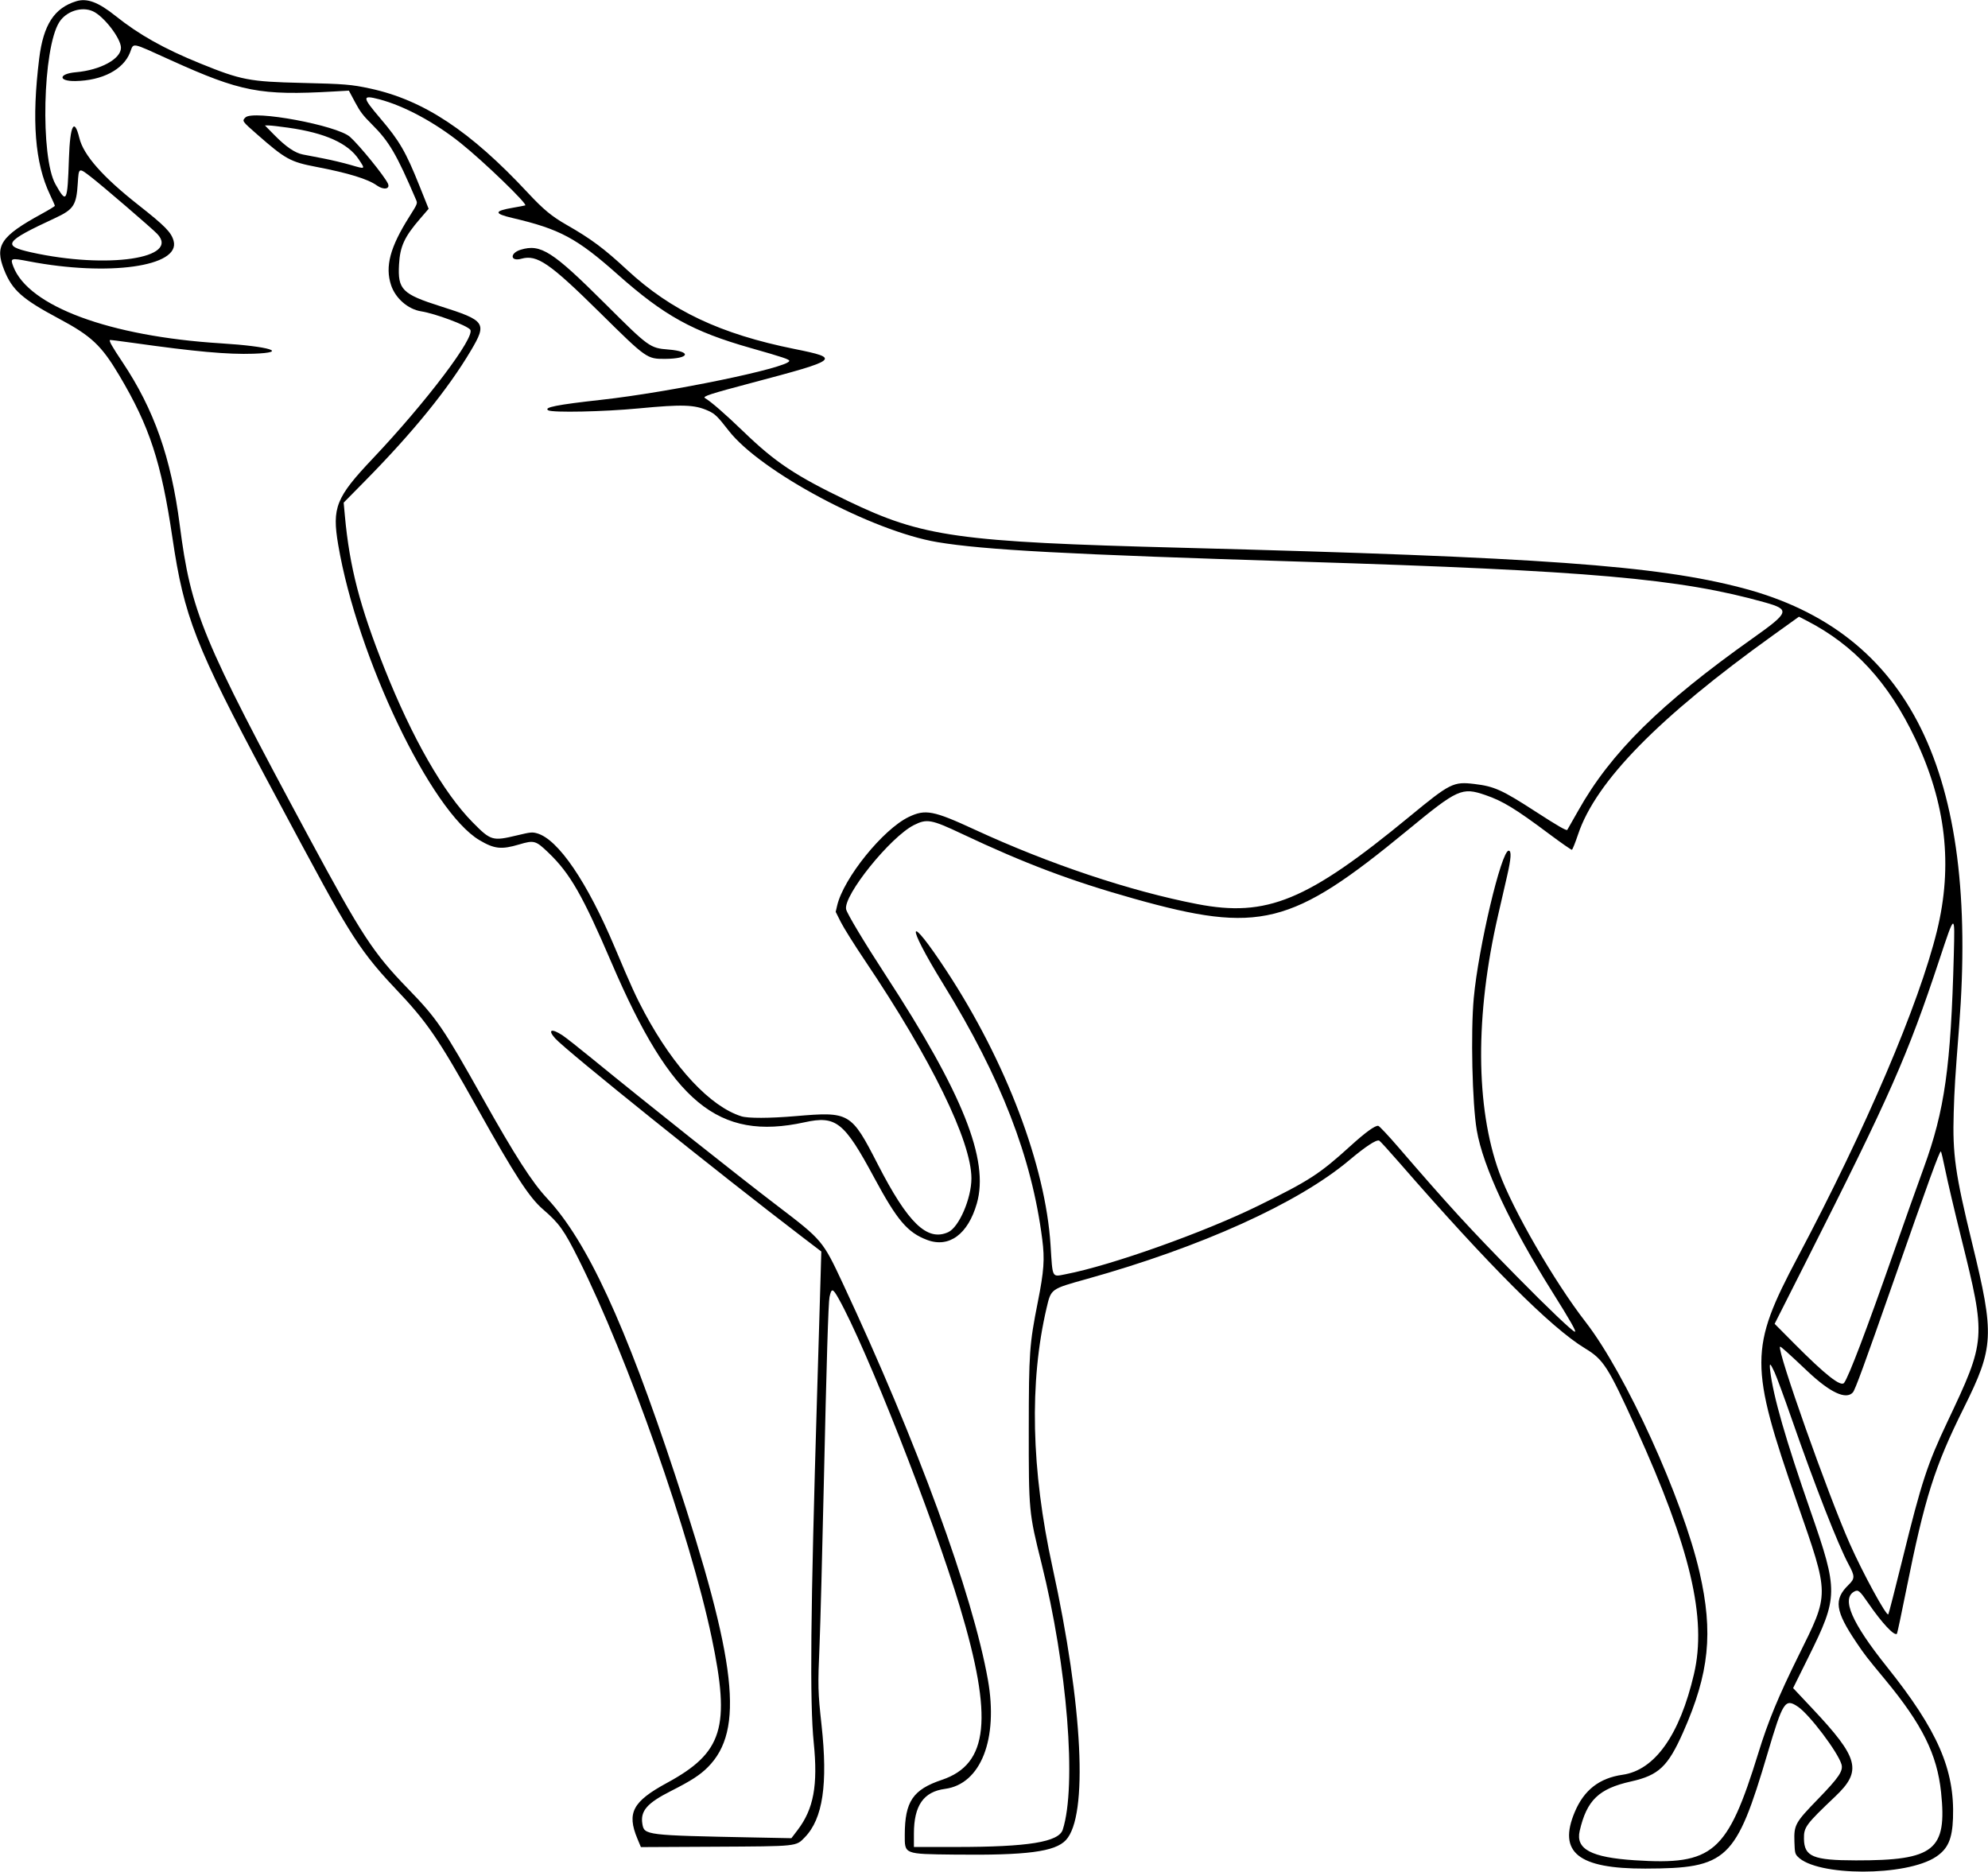 <svg id="svg" xmlns="http://www.w3.org/2000/svg" xmlns:xlink="http://www.w3.org/1999/xlink" width="400" height="376.563" viewBox="0, 0, 400,376.563"><g id="svgg"><path id="path0" d="M15.355 0.245 C 10.923 1.598,8.729 4.978,7.890 11.752 C 6.345 24.222,7.019 32.774,10.052 39.154 C 10.597 40.300,11.041 41.314,11.039 41.408 C 11.038 41.501,9.846 42.229,8.392 43.024 C 0.152 47.532,-1.107 49.406,0.827 54.286 C 2.445 58.370,4.456 60.163,11.825 64.094 C 18.390 67.596,20.405 69.488,23.989 75.518 C 30.112 85.820,32.439 92.932,34.706 108.282 C 37.041 124.087,39.354 130.011,53.624 156.732 C 64.868 177.787,67.313 182.243,70.094 186.756 C 72.911 191.327,75.379 194.504,79.421 198.761 C 85.983 205.672,88.118 208.785,96.118 223.099 C 103.580 236.452,106.486 240.925,109.240 243.301 C 112.528 246.138,113.479 247.471,116.450 253.408 C 126.314 273.123,138.841 308.749,143.193 329.465 C 146.994 347.560,145.443 352.606,134.206 358.708 C 127.290 362.463,126.083 364.735,128.244 369.926 L 128.953 371.629 143.744 371.553 C 160.629 371.465,160.128 371.517,161.938 369.655 C 165.566 365.922,166.603 358.942,165.297 347.042 C 164.567 340.391,164.541 339.317,164.903 330.817 C 165.058 327.161,165.439 312.811,165.748 298.930 C 166.305 273.957,166.668 262.050,166.905 260.958 C 167.304 259.125,167.548 259.163,168.718 261.239 C 174.294 271.140,187.703 305.207,193.117 323.224 C 199.868 345.691,198.915 354.932,189.521 358.097 C 183.680 360.064,182.066 362.453,182.046 369.156 C 182.035 373.100,181.828 373.018,192.040 373.138 C 206.597 373.310,212.269 372.571,214.466 370.218 C 218.980 365.383,217.891 343.289,211.758 315.268 C 207.477 295.708,207.080 278.066,210.586 263.137 C 211.490 259.291,211.401 259.355,218.623 257.340 C 241.669 250.912,261.132 242.113,271.437 233.466 C 274.813 230.632,276.910 229.256,277.505 229.484 C 277.659 229.543,279.448 231.502,281.481 233.838 C 299.602 254.661,312.108 267.170,318.917 271.282 C 322.643 273.533,323.556 274.962,329.169 287.324 C 340.139 311.486,343.464 325.584,340.840 336.815 C 337.974 349.086,332.968 356.145,326.472 357.077 C 321.804 357.747,318.727 360.139,316.863 364.547 C 313.421 372.689,317.519 375.986,331.042 375.954 C 347.540 375.916,349.276 374.281,355.641 352.789 C 358.750 342.292,359.177 341.639,361.784 343.403 C 364.082 344.958,369.776 352.495,370.514 354.958 C 370.911 356.284,370.015 357.613,365.787 361.972 C 361.192 366.707,360.938 367.169,361.050 370.582 C 361.120 372.712,361.177 372.977,361.690 373.525 C 365.456 377.555,383.599 377.579,389.567 373.562 C 391.946 371.961,392.802 370.012,392.957 365.834 C 393.322 356.042,389.872 348.137,379.657 335.353 C 372.561 326.474,370.460 321.622,373.100 320.210 C 373.891 319.786,374.173 320.021,375.918 322.558 C 378.677 326.569,381.162 329.223,381.677 328.708 C 381.750 328.635,382.598 324.643,383.562 319.837 C 387.268 301.356,389.247 295.102,395.133 283.268 C 401.217 271.033,401.337 268.675,396.813 250.141 C 393.400 236.155,392.846 232.238,393.100 223.887 C 393.250 218.954,393.373 216.992,394.188 206.535 C 398.175 155.391,384.239 127.156,350.648 118.323 C 333.278 113.756,310.247 112.101,237.634 110.203 C 192.683 109.028,185.684 108.045,170.592 100.787 C 160.019 95.702,156.043 93.058,149.551 86.795 C 145.903 83.275,143.077 80.818,141.836 80.086 C 141.289 79.763,142.928 79.231,151.211 77.039 C 168.924 72.353,169.240 72.103,159.845 70.210 C 144.969 67.213,135.059 62.533,126.197 54.321 C 121.495 49.963,118.950 48.068,113.993 45.235 C 111.009 43.529,109.332 42.141,106.238 38.821 C 94.607 26.337,85.224 20.130,74.479 17.812 C 70.691 16.995,69.368 16.886,60.732 16.682 C 50.163 16.432,48.535 16.119,40.225 12.740 C 32.975 9.791,27.953 6.968,23.213 3.177 C 19.776 0.428,17.518 -0.414,15.355 0.245 M18.691 2.267 C 20.905 3.271,24.338 7.736,24.338 9.611 C 24.338 11.858,20.201 14.104,15.269 14.534 C 11.733 14.842,11.651 16.367,15.173 16.306 C 20.573 16.214,24.814 14.002,26.158 10.578 C 26.957 8.543,26.150 8.392,34.354 12.106 C 48.447 18.484,52.383 19.244,67.042 18.413 L 70.197 18.234 71.435 20.554 C 72.462 22.480,73.037 23.236,74.825 25.014 C 78.309 28.478,79.790 31.011,83.736 40.249 C 84.026 40.928,83.987 41.023,82.341 43.629 C 78.481 49.741,77.451 53.605,78.682 57.354 C 79.554 60.010,82.083 62.219,84.732 62.637 C 87.581 63.087,93.883 65.435,94.609 66.317 C 95.744 67.694,85.780 80.878,75.010 92.252 C 67.589 100.088,66.777 102.114,68.050 109.613 C 71.887 132.214,86.717 163.238,96.451 169.027 C 99.456 170.814,100.876 170.968,104.477 169.897 C 107.465 169.009,107.791 169.101,110.352 171.559 C 114.719 175.752,117.207 180.091,123.042 193.690 C 135.132 221.866,144.493 229.603,161.894 225.799 C 168.227 224.415,169.839 225.699,175.901 236.958 C 180.531 245.557,182.610 247.998,186.559 249.475 C 190.967 251.125,194.766 248.331,196.547 242.131 C 199.065 233.370,193.734 220.021,178.216 196.221 C 173.965 189.703,170.440 183.834,170.247 182.956 C 169.639 180.187,179.161 168.367,183.917 165.988 C 186.503 164.694,187.400 164.860,193.564 167.771 C 206.228 173.752,215.584 177.277,228.169 180.810 C 253.440 187.905,259.793 186.319,283.155 167.085 C 293.332 158.706,294.136 158.342,298.882 159.967 C 302.367 161.160,304.941 162.730,311.681 167.772 C 314.086 169.571,316.156 171.010,316.281 170.970 C 316.405 170.930,316.966 169.529,317.526 167.858 C 321.093 157.219,333.728 144.327,356.813 127.771 L 361.965 124.077 363.461 124.846 C 373.059 129.776,379.957 137.258,385.339 148.573 C 391.549 161.628,392.964 174.122,389.726 187.317 C 386.105 202.073,375.468 226.990,361.704 252.958 C 351.986 271.291,351.978 274.644,361.582 302.310 C 368.166 321.276,368.158 320.390,361.845 333.183 C 357.789 341.401,355.770 346.291,353.798 352.676 C 347.568 372.845,344.729 375.310,328.915 374.279 C 320.133 373.707,316.995 372.029,317.846 368.361 C 319.278 362.185,321.677 359.876,328.170 358.425 C 333.748 357.178,335.599 355.429,338.666 348.507 C 343.921 336.644,344.754 328.511,341.961 316.339 C 338.568 301.551,327.124 276.410,319.046 265.995 C 312.735 257.860,304.346 243.339,301.645 235.878 C 296.885 222.727,296.799 204.225,301.406 184.225 C 301.977 181.746,302.800 178.164,303.235 176.263 C 304.056 172.673,304.150 171.155,303.549 171.155 C 302.081 171.155,297.466 190.648,296.533 200.789 C 295.899 207.689,296.224 222.042,297.137 227.403 C 298.379 234.699,303.858 246.422,312.344 259.944 C 315.953 265.694,317.230 267.944,316.884 267.944 C 316.457 267.944,311.440 263.171,305.255 256.882 C 295.684 247.150,291.565 242.657,281.313 230.761 C 279.337 228.468,277.540 226.558,277.321 226.516 C 276.708 226.398,274.752 227.812,271.721 230.565 C 265.515 236.204,263.461 237.535,253.183 242.586 C 242.256 247.956,223.607 254.592,214.490 256.354 C 211.589 256.915,211.814 257.340,211.376 250.479 C 210.354 234.492,202.454 213.655,190.498 195.412 C 182.581 183.331,182.046 185.416,189.823 198.043 C 201.407 216.850,207.589 232.800,209.709 249.352 C 210.223 253.365,210.056 255.714,208.814 261.972 C 207.131 270.447,207.011 272.131,206.997 287.437 C 206.983 304.019,207.014 304.345,209.546 314.486 C 214.752 335.339,216.666 359.262,213.836 368.113 C 213.039 370.606,206.916 371.604,192.394 371.605 L 183.887 371.606 183.887 368.906 C 183.887 363.275,185.827 360.489,190.146 359.915 C 197.342 358.959,200.898 349.911,198.771 337.964 C 195.686 320.636,184.550 290.210,169.595 258.254 C 165.546 249.600,165.462 249.500,156.394 242.588 C 148.265 236.391,130.423 222.218,118.986 212.872 C 116.445 210.796,113.852 208.755,113.223 208.338 C 110.947 206.826,110.114 207.157,111.718 208.935 C 113.950 211.410,144.712 236.128,161.443 248.892 L 165.253 251.798 165.102 257.110 C 165.020 260.032,164.703 270.687,164.398 280.789 C 163.079 324.565,162.908 342.470,163.732 350.648 C 164.594 359.199,163.715 363.954,160.492 368.187 L 159.234 369.839 151.786 369.693 C 129.864 369.265,129.622 369.236,129.248 366.955 C 128.822 364.350,130.193 362.776,135.006 360.341 C 139.052 358.294,140.838 357.140,142.423 355.550 C 149.808 348.136,148.279 334.478,135.843 296.789 C 125.773 266.269,118.113 249.715,110.072 241.097 C 107.038 237.845,103.644 232.562,97.131 220.958 C 89.152 206.739,87.918 204.933,82.017 198.852 C 75.097 191.720,72.750 188.128,62.152 168.451 C 40.592 128.420,38.434 123.199,36.159 105.577 C 34.416 92.077,31.002 82.380,24.636 72.850 C 22.548 69.724,21.907 68.591,22.120 68.407 C 22.163 68.370,24.225 68.627,26.704 68.977 C 39.229 70.746,45.889 71.347,50.992 71.169 C 58.219 70.917,54.379 69.697,44.394 69.073 C 22.057 67.676,5.719 61.622,2.676 53.615 C 2.031 51.917,2.155 51.876,5.796 52.576 C 21.832 55.659,36.322 53.621,34.937 48.477 C 34.470 46.744,33.231 45.480,27.815 41.216 C 20.670 35.590,16.813 31.219,15.977 27.802 C 14.938 23.550,14.095 25.160,13.872 31.825 C 13.572 40.784,13.420 41.078,11.162 37.070 C 8.085 31.610,8.598 9.706,11.925 4.459 C 13.325 2.252,16.437 1.244,18.691 2.267 M76.249 19.964 C 81.257 21.259,87.448 24.586,92.731 28.820 C 97.387 32.552,106.272 41.134,105.676 41.325 C 105.498 41.382,104.372 41.597,103.174 41.802 C 99.364 42.455,99.350 42.976,103.117 43.859 C 112.659 46.094,116.061 47.921,124.281 55.222 C 133.618 63.515,139.382 66.705,150.986 70.003 C 157.586 71.878,158.915 72.326,158.810 72.639 C 158.339 74.053,134.807 78.908,121.014 80.436 C 112.055 81.429,109.322 81.969,110.310 82.551 C 111.166 83.056,121.456 82.841,128.492 82.171 C 137.346 81.328,139.740 81.408,142.482 82.637 C 143.848 83.249,144.372 83.758,146.633 86.665 C 153.032 94.893,175.482 106.877,188.620 109.077 C 197.979 110.644,214.640 111.538,261.972 113.012 C 319.938 114.819,338.104 116.417,355.123 121.207 C 360.234 122.646,360.054 123.177,352.691 128.397 C 334.027 141.630,324.071 151.469,317.520 163.156 C 316.374 165.201,315.397 166.917,315.349 166.970 C 315.165 167.175,313.410 166.161,308.956 163.279 C 302.209 158.911,300.675 158.218,296.676 157.737 C 292.431 157.226,291.795 157.544,283.606 164.290 C 263.007 181.257,254.902 184.599,240.901 181.899 C 227.428 179.299,211.128 173.848,196.173 166.939 C 187.794 163.067,186.198 162.761,182.839 164.373 C 177.666 166.856,169.720 176.699,168.439 182.209 L 168.148 183.461 169.180 185.524 C 169.748 186.658,171.956 190.177,174.087 193.343 C 187.366 213.076,195.443 229.603,195.457 237.070 C 195.464 241.111,192.959 246.920,190.783 247.909 C 186.559 249.827,182.700 246.109,176.620 234.263 C 171.248 223.797,170.968 223.633,160.052 224.563 C 154.859 225.005,150.499 225.018,149.161 224.595 C 142.917 222.622,135.673 214.883,129.725 203.831 C 127.987 200.602,126.958 198.347,123.714 190.648 C 118.143 177.431,112.298 168.850,108.058 167.662 C 107.071 167.386,106.775 167.416,104.014 168.076 C 99.082 169.256,98.766 169.163,95.098 165.445 C 89.218 159.484,82.945 148.528,77.336 134.423 C 72.385 121.972,70.343 114.099,69.394 103.805 L 69.148 101.130 73.397 96.819 C 83.094 86.980,90.142 78.302,94.746 70.535 C 98.036 64.983,97.707 64.500,88.676 61.636 C 80.909 59.174,80.008 58.271,80.287 53.228 C 80.489 49.566,81.359 47.675,84.532 43.996 L 86.246 42.008 84.377 37.340 C 81.650 30.530,80.382 28.347,76.523 23.815 C 72.842 19.494,72.812 19.075,76.249 19.964 M49.385 23.629 C 48.668 24.347,48.670 24.351,51.775 27.073 C 57.427 32.029,58.428 32.578,63.622 33.571 C 70.052 34.800,74.016 36.015,75.831 37.313 C 77.193 38.288,78.563 38.049,78.048 36.926 C 77.366 35.438,72.267 29.164,70.414 27.532 C 67.775 25.210,50.931 22.083,49.385 23.629 M58.016 25.693 C 65.421 26.745,70.029 28.818,72.187 32.069 C 73.533 34.097,73.575 34.067,70.606 33.203 C 69.142 32.777,66.625 32.177,65.014 31.870 C 63.403 31.562,61.559 31.206,60.917 31.079 C 59.338 30.766,57.522 29.525,55.216 27.181 L 53.306 25.239 54.089 25.243 C 54.521 25.245,56.287 25.447,58.016 25.693 M18.295 35.592 C 20.558 37.337,30.515 45.892,31.614 47.035 C 36.369 51.982,21.584 54.168,6.310 50.776 C 0.311 49.444,0.885 48.609,11.044 43.893 C 14.834 42.134,15.372 41.313,15.649 36.869 C 15.848 33.678,15.827 33.688,18.295 35.592 M104.776 50.242 C 102.527 50.924,102.652 52.686,104.904 52.056 C 108.059 51.172,110.590 52.913,120.789 62.985 C 130.089 72.170,130.171 72.228,133.859 72.204 C 138.766 72.171,139.256 70.707,134.488 70.325 C 130.759 70.027,130.565 69.886,121.690 61.039 C 111.158 50.540,108.785 49.025,104.776 50.242 M393.120 192.113 C 392.528 214.616,391.290 223.395,387.085 234.930 C 385.775 238.524,383.016 246.282,380.954 252.169 C 375.567 267.553,372.004 276.926,371.051 278.221 C 370.407 279.095,367.296 276.645,361.014 270.319 L 357.070 266.348 363.414 253.794 C 380.377 220.222,383.771 212.534,390.227 193.058 C 393.367 183.584,393.345 183.592,393.120 192.113 M391.410 235.437 C 391.826 237.513,393.262 243.623,394.602 249.014 C 399.647 269.324,399.628 269.588,391.817 286.096 C 387.788 294.611,386.631 298.145,382.825 313.577 C 381.327 319.651,380.029 324.702,379.940 324.803 C 379.567 325.230,374.786 316.458,372.164 310.535 C 367.768 300.607,357.503 271.605,358.155 270.953 C 358.266 270.842,359.611 272.042,363.697 275.901 C 368.235 280.186,371.429 281.677,372.807 280.154 C 373.265 279.648,375.090 274.664,381.031 257.690 C 388.025 237.706,390.227 231.662,390.511 231.662 C 390.589 231.662,390.993 233.361,391.410 235.437 M357.062 276.113 C 357.474 277.011,358.994 281.144,360.439 285.296 C 365.181 298.927,369.812 310.770,371.958 314.758 C 373.245 317.149,373.241 317.602,371.926 318.883 C 368.926 321.803,369.247 324.115,373.534 330.479 C 375.203 332.956,375.489 333.326,379.289 337.915 C 386.765 346.942,389.761 352.975,390.560 360.612 C 391.780 372.263,389.194 374.327,373.408 374.301 C 364.810 374.288,363.025 373.546,362.968 369.963 C 362.931 367.621,363.334 367.076,369.244 361.465 C 374.716 356.270,374.061 353.746,364.642 343.733 L 360.787 339.635 363.892 333.367 C 369.878 321.284,369.895 320.119,364.324 304.113 C 359.264 289.573,356.781 280.937,356.176 275.775 C 355.976 274.072,356.155 274.140,357.062 276.113 " stroke="none" fill="#000000" fill-rule="evenodd"></path></g></svg>